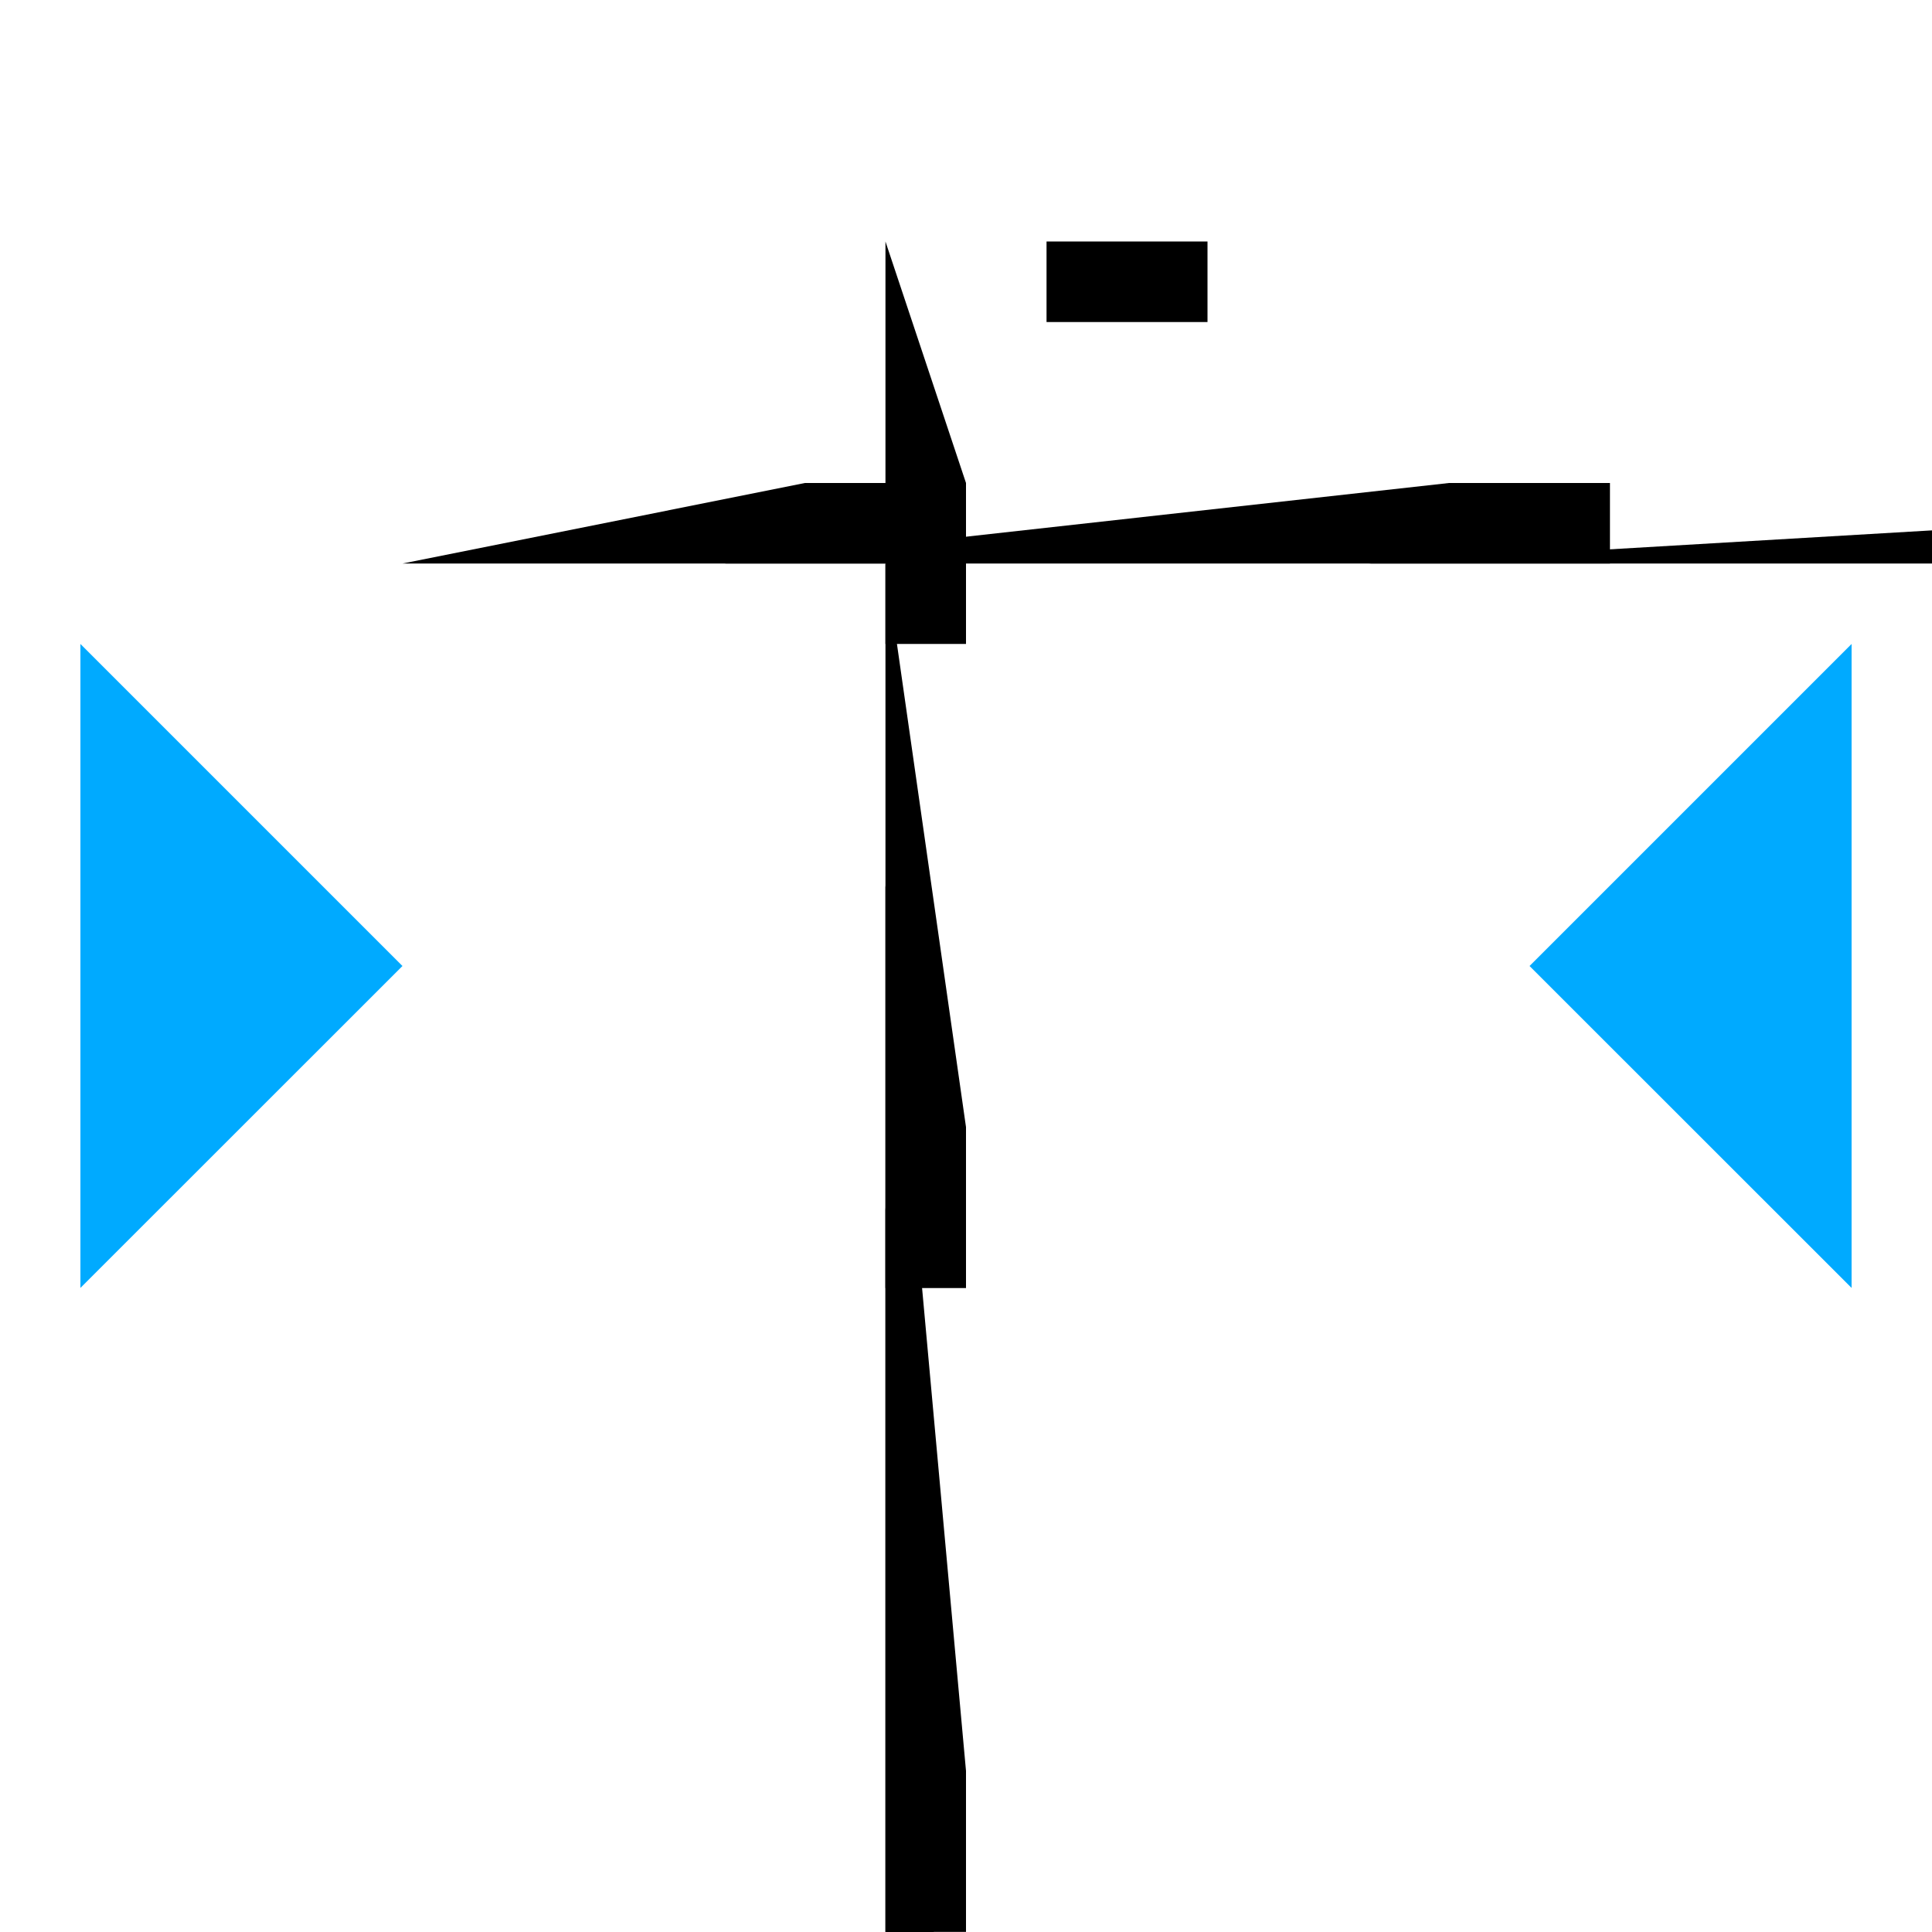 <?xml version="1.0" encoding="UTF-8" standalone="no"?>
<svg
   inkscape:version="1.1 (c68e22c387, 2021-05-23)"
   sodipodi:docname="draw-geometry-set-bounding-box-symbolic.svg"
   viewBox="0 0 16 16"
   height="16"
   width="16"
   id="svg1"
   version="1.1"
   xmlns:inkscape="http://www.inkscape.org/namespaces/inkscape"
   xmlns:sodipodi="http://sodipodi.sourceforge.net/DTD/sodipodi-0.dtd"
   xmlns="http://www.w3.org/2000/svg"
   xmlns:svg="http://www.w3.org/2000/svg"
   xmlns:rdf="http://www.w3.org/1999/02/22-rdf-syntax-ns#"
   xmlns:cc="http://creativecommons.org/ns#"
   xmlns:dc="http://purl.org/dc/elements/1.1/">
  <defs
     id="defs17080" />
  <style
     id="s0">
.success { fill:#009909; }
.warning { fill:#FF1990; }
.warning { fill:#00AAFF; }
</style>
  <style
     id="s2">
@import '../../highlights.css';
</style>
  <sodipodi:namedview
     inkscape:document-rotation="0"
     inkscape:current-layer="draw-geometry-set-bounding-box"
     inkscape:window-maximized="1"
     inkscape:window-y="-9"
     inkscape:window-x="-9"
     inkscape:window-height="1013"
     inkscape:window-width="1920"
     inkscape:cy="7.550152"
     inkscape:cx="8.8632219"
     inkscape:zoom="41.125"
     showgrid="true"
     id="namedview"
     guidetolerance="10"
     gridtolerance="10"
     objecttolerance="10"
     pagecolor="#f8f8f8"
     bordercolor="#999999"
     borderopacity="1"
     inkscape:pageshadow="0"
     inkscape:pageopacity="0"
     inkscape:pagecheckerboard="0"
     inkscape:snap-bbox="true"
     inkscape:bbox-nodes="true">
    <inkscape:grid
       id="grid"
       type="xygrid"
       spacingx="0.667"
       spacingy="0.667" />
  </sodipodi:namedview>
  <g
     inkscape:label="00229"
     id="draw-geometry-set-bounding-box"
     transform="translate(-739,-589.362)">
    <path
       style="opacity:0;fill:none"
       d="m 739,589.362 h 16 v 16 h -16 z"
       id="rect14757"
       inkscape:connector-curvature="0" />
    <path
       style="opacity:1;stroke-width:1"
       d="M 762.333,592.029 H 763 v 0.667 h -0.667 z"
       id="rect14759"
       inkscape:connector-curvature="0" />
    <path
       style="opacity:1"
       d="m 762,593.362 h 1 v 1 h -1 z"
       id="rect14761"
       inkscape:connector-curvature="0" />
    <path
       style="opacity:1"
       d="m 762,595.362 h 1 v 1 h -1 z"
       id="rect14763"
       inkscape:connector-curvature="0" />
    <path
       style="opacity:1"
       d="m 762,597.362 h 1 v 1 h -1 z"
       id="rect14765"
       inkscape:connector-curvature="0" />
    <path
       style="opacity:1"
       d="m 762,599.362 h 1 v 1 h -1 z"
       id="rect14767"
       inkscape:connector-curvature="0" />
    <path
       style="opacity:1"
       d="m 762,601.362 h 1 v 1 h -1 z"
       id="rect14769"
       inkscape:connector-curvature="0" />
    <path
       style="opacity:1"
       d="m 762,603.362 h 1 v 1 h -1 z"
       id="rect14771"
       inkscape:connector-curvature="0" />
    <path
       style="opacity:1"
       d="m 764,603.362 h 1 v 1 h -1 z"
       id="rect14773"
       inkscape:connector-curvature="0" />
    <path
       style="opacity:1"
       d="m 766,603.362 h 1 v 1 h -1 z"
       id="rect14775"
       inkscape:connector-curvature="0" />
    <path
       style="opacity:1"
       d="m 768,603.362 h 1 v 1 h -1 z"
       id="rect14777"
       inkscape:connector-curvature="0" />
    <path
       style="opacity:1"
       d="m 770,603.362 h 1 v 1 h -1 z"
       id="rect14779"
       inkscape:connector-curvature="0" />
    <path
       style="opacity:1"
       d="m 770,601.362 h 1 v 1 h -1 z"
       id="rect14781"
       inkscape:connector-curvature="0" />
    <path
       style="opacity:1"
       d="m 770,599.362 h 1 v 1 h -1 z"
       id="rect14783"
       inkscape:connector-curvature="0" />
    <path
       style="opacity:1"
       d="m 770,597.362 h 1 v 1 h -1 z"
       id="rect14785"
       inkscape:connector-curvature="0" />
    <path
       style="opacity:1"
       d="m 770,595.362 h 1 v 1 h -1 z"
       id="rect14787"
       inkscape:connector-curvature="0" />
    <path
       style="opacity:1"
       d="m 770,593.362 h 1 v 1 h -1 z"
       id="rect14789"
       inkscape:connector-curvature="0" />
    <path
       style="opacity:1"
       d="m 770,591.362 h 1 v 1 h -1 z"
       id="rect14791"
       inkscape:connector-curvature="0" />
    <path
       style="opacity:1"
       d="m 768,591.362 h 1 v 1 h -1 z"
       id="rect14793"
       inkscape:connector-curvature="0" />
    <path
       style="opacity:1"
       d="m 766,591.362 h 1 v 1 h -1 z"
       id="rect14795"
       inkscape:connector-curvature="0" />
    <path
       style="opacity:1"
       d="m 763.667,592.029 h 1 v 1 h -1 z"
       id="rect14797"
       inkscape:connector-curvature="0" />
    <path
       transform="translate(0,512.362)"
       inkscape:connector-curvature="0"
       id="path14799"
       d="m 742.333,85 -2.667,-2.667 v 5.333 z"
       style="opacity:1"
       sodipodi:nodetypes="cccc"
       class="warning" />
    <path
       style="opacity:1"
       d="m 751.667,597.362 2.667,-2.667 v 5.333 z"
       id="path14801"
       inkscape:connector-curvature="0"
       sodipodi:nodetypes="cccc"
       class="warning" />
    <g
       id="g1049-4"
       style="opacity:1"
       transform="translate(739,589.362)">
      <g
         id="g1019-6">
        <path
           id="path943-3"
           width="1.333"
           height="0.667"
           x="3.333"
           y="2"
           ry="0"
           sodipodi:type="rect"
           class="base"
           d="m 3.333,2 h 1.333 v 0.667 H 3.333 Z" />
        <path
           id="path949-3"
           width="1.333"
           height="0.667"
           x="6"
           y="2"
           ry="0"
           sodipodi:type="rect"
           class="base"
           d="m 6,2 h 1.333 v 0.667 H 6 Z" />
        <path
           id="path951-5"
           width="1.333"
           height="0.667"
           x="8.667"
           y="2"
           ry="0"
           sodipodi:type="rect"
           class="base"
           d="M 8.667,2 H 10 V 2.667 H 8.667 Z" />
        <path
           id="path953-3"
           width="1.333"
           height="0.667"
           x="11.333"
           y="2"
           ry="0"
           sodipodi:type="rect"
           class="base"
           d="m 11.333,2 h 1.333 v 0.667 H 11.333 Z" />
        <path
           id="path957-6"
           width="1.333"
           height="0.667"
           x="3.333"
           y="13.333"
           ry="0"
           sodipodi:type="rect"
           class="base"
           d="m 3.333,13.333 h 1.333 v 0.667 H 3.333 Z" />
        <path
           id="path959-1"
           width="1.333"
           height="0.667"
           x="6"
           y="13.333"
           ry="0"
           sodipodi:type="rect"
           class="base"
           d="m 6,13.333 h 1.333 v 0.667 H 6 Z" />
        <path
           id="path961-7"
           width="1.333"
           height="0.667"
           x="8.667"
           y="13.333"
           ry="0"
           sodipodi:type="rect"
           class="base"
           d="m 8.667,13.333 h 1.333 v 0.667 H 8.667 Z" />
        <path
           id="path963-0"
           width="1.333"
           height="0.667"
           x="11.333"
           y="13.333"
           ry="0"
           sodipodi:type="rect"
           class="base"
           d="m 11.333,13.333 h 1.333 v 0.667 H 11.333 Z" />
        <path
           id="path979-0"
           width="1.333"
           height="0.667"
           x="2"
           y="-12.667"
           ry="0"
           sodipodi:type="rect"
           class="base"
           transform="rotate(90)"
           d="m 2,-12.667 h 1.333 v 0.667 H 2 Z" />
        <path
           id="path981-7"
           width="1.333"
           height="0.667"
           x="4.667"
           y="-12.667"
           ry="0"
           sodipodi:type="rect"
           class="base"
           transform="rotate(90)"
           d="m 4.667,-12.667 h 1.333 v 0.667 H 4.667 Z" />
        <path
           id="path983-6"
           width="1.333"
           height="0.667"
           x="7.333"
           y="-12.667"
           ry="0"
           sodipodi:type="rect"
           class="base"
           transform="rotate(90)"
           d="m 7.333,-12.667 h 1.333 v 0.667 H 7.333 Z" />
        <path
           id="path985-7"
           width="1.333"
           height="0.667"
           x="10"
           y="-12.667"
           ry="0"
           sodipodi:type="rect"
           class="base"
           transform="rotate(90)"
           d="m 10,-12.667 h 1.333 v 0.667 h -1.333 z" />
        <path
           id="path987-4"
           width="1.333"
           height="0.667"
           x="12.667"
           y="-12.667"
           ry="0"
           sodipodi:type="rect"
           class="base"
           transform="rotate(90)"
           d="m 12.667,-12.667 h 1.333 v 0.667 h -1.333 z" />
        <path
           id="path989-1"
           width="1.333"
           height="0.667"
           x="2"
           y="-4"
           ry="0"
           sodipodi:type="rect"
           class="base"
           transform="rotate(90)"
           d="m 2,-4 h 1.333 v 0.667 H 2 Z" />
        <path
           id="path991-3"
           width="1.333"
           height="0.667"
           x="4.667"
           y="-4"
           ry="0"
           sodipodi:type="rect"
           class="base"
           transform="rotate(90)"
           d="m 4.667,-4 h 1.333 v 0.667 H 4.667 Z" />
        <path
           id="path993-3"
           width="1.333"
           height="0.667"
           x="7.333"
           y="-4"
           ry="0"
           sodipodi:type="rect"
           class="base"
           transform="rotate(90)"
           d="m 7.333,-4 h 1.333 v 0.667 H 7.333 Z" />
        <path
           id="path995-8"
           width="1.333"
           height="0.667"
           x="10"
           y="-4"
           ry="0"
           sodipodi:type="rect"
           class="base"
           transform="rotate(90)"
           d="m 10,-4 h 1.333 v 0.667 H 10 Z" />
        <path
           id="path997-2"
           width="1.333"
           height="0.667"
           x="12.667"
           y="-4"
           ry="0"
           sodipodi:type="rect"
           class="base"
           transform="rotate(90)"
           d="m 12.667,-4 h 1.333 v 0.667 h -1.333 z" />
      </g>
    </g>
  </g>
</svg>
